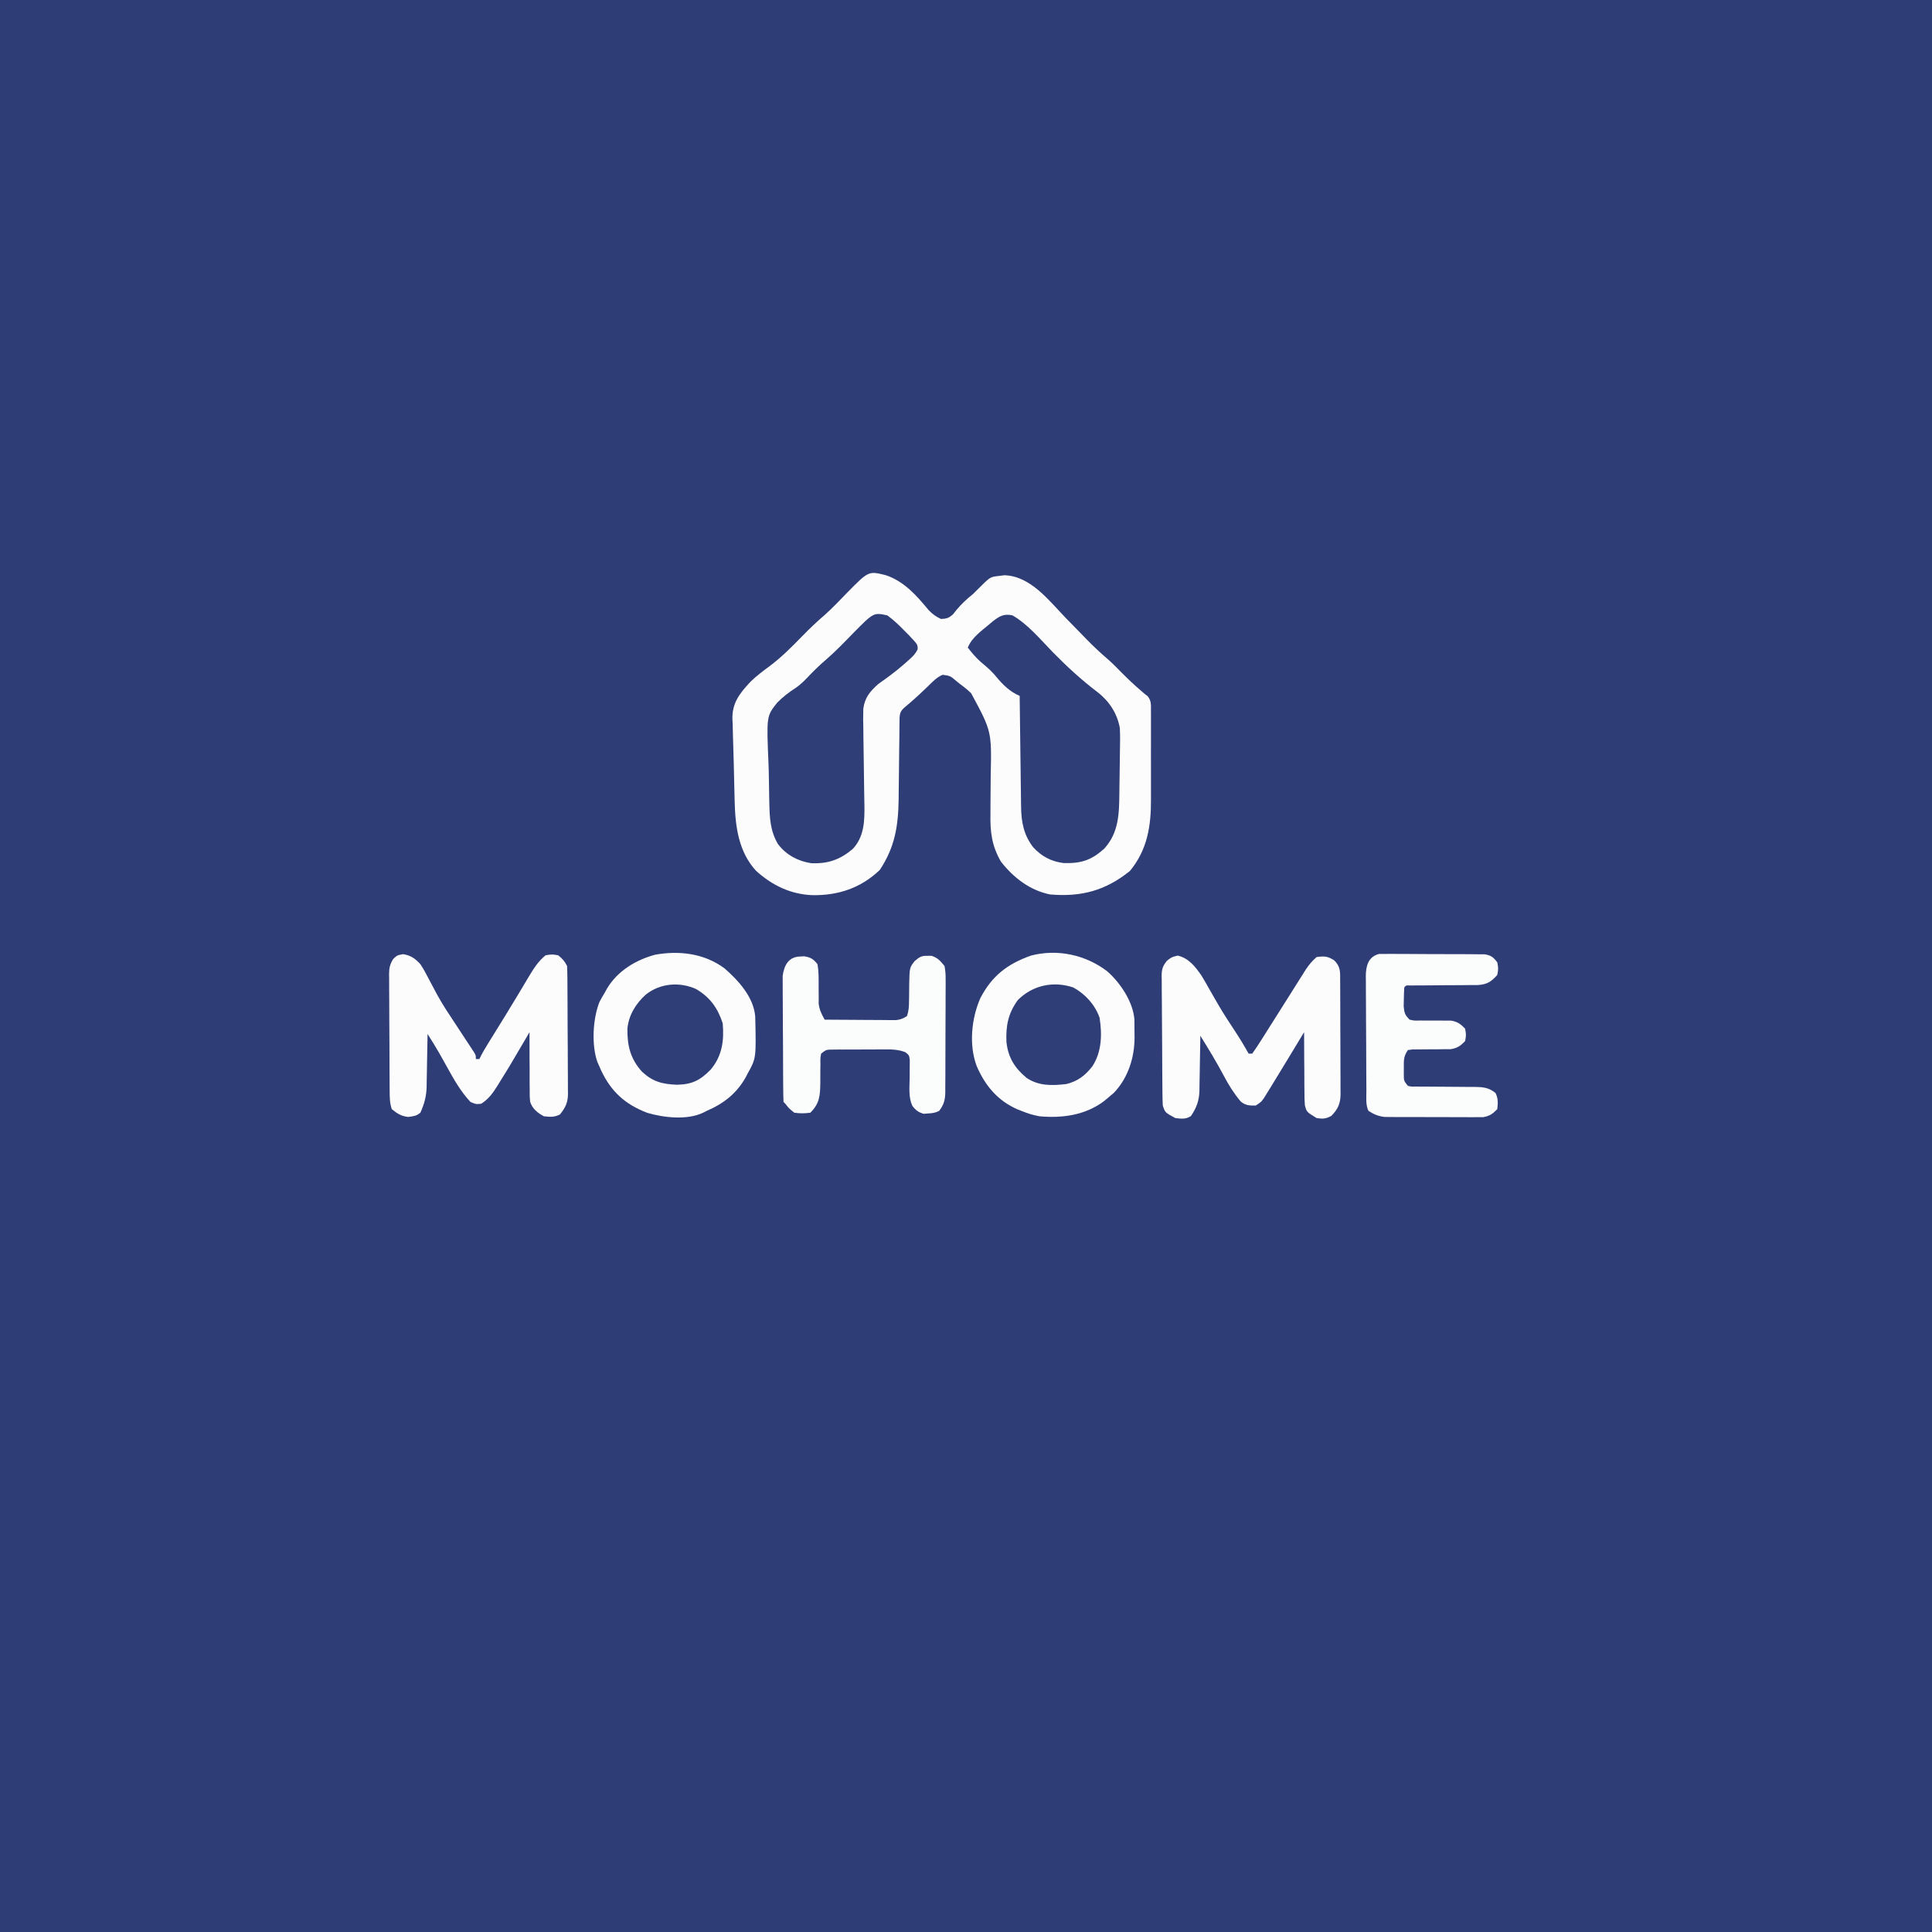 <?xml version="1.0" encoding="UTF-8"?>
<svg version="1.1" xmlns="http://www.w3.org/2000/svg" width="1080" height="1080">
<rect width="100%" height="100%" fill="#808080" stroke="none"/>
<path d="M0 0 C356.4 0 712.8 0 1080 0 C1080 356.4 1080 712.8 1080 1080 C723.6 1080 367.2 1080 0 1080 C0 723.6 0 367.2 0 0 Z " fill="#2E3D76" transform="translate(0,0)"/>
<path d="M0 0 C10.187 3.459 17.104 11.364 23.797 19.465 C25.968 21.703 27.843 23.112 30.684 24.41 C33.83 24.316 35.177 23.878 37.492 21.738 C38.298 20.71 38.298 20.71 39.121 19.66 C42.074 16.066 45.066 13.32 48.684 10.41 C49.529 9.565 50.375 8.719 51.246 7.848 C58.167 0.926 58.167 0.926 62.684 0.41 C63.839 0.266 64.994 0.121 66.184 -0.027 C80.836 0.453 91.114 14.187 100.434 23.848 C102.764 26.235 105.098 28.619 107.434 31 C108.877 32.474 110.316 33.952 111.749 35.435 C115.654 39.455 119.668 43.247 123.932 46.887 C126.485 49.107 128.819 51.489 131.184 53.91 C135.003 57.772 138.884 61.462 143.027 64.973 C143.847 65.684 143.847 65.684 144.684 66.41 C145.205 66.799 145.726 67.188 146.263 67.589 C148.395 70.321 148.065 72.556 148.072 75.986 C148.08 76.982 148.08 76.982 148.088 77.998 C148.101 80.197 148.092 82.395 148.082 84.594 C148.084 86.13 148.087 87.667 148.091 89.203 C148.095 92.43 148.089 95.657 148.075 98.885 C148.058 102.99 148.067 107.094 148.085 111.199 C148.096 114.378 148.093 117.557 148.085 120.736 C148.083 122.247 148.085 123.758 148.092 125.269 C148.147 140.176 146.091 153.401 136.371 165.223 C122.883 176.201 109.056 179.944 91.684 178.41 C80.456 176.187 71.142 168.962 64.219 160.074 C59.045 151.096 58.163 143.506 58.355 133.215 C58.361 131.855 58.363 130.495 58.363 129.135 C58.365 123.418 58.411 117.701 58.495 111.984 C59.043 87.245 59.043 87.245 47.591 65.979 C45.634 64.058 43.653 62.453 41.434 60.848 C40.74 60.291 40.047 59.735 39.332 59.162 C35.887 56.216 35.887 56.216 31.643 55.619 C28.319 56.961 25.974 59.579 23.434 62.035 C22.278 63.13 21.122 64.224 19.965 65.316 C19.405 65.847 18.846 66.379 18.27 66.926 C15.616 69.41 12.851 71.761 10.074 74.105 C8.113 75.945 7.704 77.071 7.539 79.758 C7.525 81.234 7.525 81.234 7.51 82.739 C7.497 83.855 7.483 84.971 7.469 86.121 C7.459 87.335 7.448 88.55 7.438 89.801 C7.405 92.374 7.371 94.947 7.338 97.52 C7.29 101.574 7.246 105.629 7.207 109.684 C7.167 113.598 7.115 117.512 7.062 121.426 C7.054 122.616 7.046 123.806 7.037 125.032 C6.817 140.316 4.941 151.935 -3.504 164.723 C-14.112 174.859 -26.754 179.041 -41.214 178.813 C-53.37 178.325 -63.729 173.323 -72.723 165.156 C-82.509 154.435 -84.294 140.368 -84.633 126.414 C-84.654 125.671 -84.675 124.928 -84.697 124.163 C-84.878 117.61 -85.021 111.056 -85.157 104.503 C-85.26 99.578 -85.409 94.657 -85.59 89.734 C-85.646 87.543 -85.701 85.352 -85.754 83.16 C-85.8 82.188 -85.847 81.215 -85.895 80.213 C-86.035 71.148 -81.728 65.894 -75.754 59.473 C-72.517 56.345 -69.064 53.701 -65.441 51.035 C-58.578 45.971 -52.701 40.019 -46.76 33.918 C-42.759 29.813 -38.683 25.936 -34.332 22.203 C-29.828 18.196 -25.695 13.785 -21.496 9.463 C-9.735 -2.479 -9.735 -2.479 0 0 Z " fill="#FCFCFD" transform="translate(495.316,321.59)"/>
<path d="M0 0 C7.269 6.424 14.407 17.011 15.145 26.958 C15.17 29.368 15.186 31.777 15.188 34.188 C15.2 35.013 15.212 35.839 15.225 36.689 C15.252 48.073 11.691 59.481 3.688 67.875 C2.486 68.948 1.256 69.991 0 71 C-0.645 71.532 -1.289 72.065 -1.953 72.613 C-12.443 80.442 -25.232 82.178 -38 81 C-41.533 80.363 -44.688 79.373 -48 78 C-48.83 77.671 -49.66 77.343 -50.516 77.004 C-61.382 72.187 -68.341 63.787 -73 53 C-77.479 41.163 -75.963 26.356 -71 15 C-64.532 2.545 -55.904 -4.139 -42.684 -8.82 C-27.865 -12.696 -12.109 -9.264 0 0 Z " fill="#FCFCFD" transform="translate(619,543)"/>
<path d="M0 0 C7.791 6.795 16.334 16.113 17.177 26.965 C17.713 50.22 17.713 50.22 13 58.688 C12.638 59.394 12.276 60.1 11.902 60.828 C6.742 69.995 -0.45 75.608 -10 79.688 C-10.611 80.007 -11.222 80.327 -11.852 80.656 C-20.896 84.959 -33.784 83.508 -43.121 80.789 C-55.545 76.035 -63.317 68.996 -68.957 57.082 C-69.301 56.292 -69.645 55.502 -70 54.688 C-70.344 53.923 -70.688 53.158 -71.042 52.37 C-74.425 42.898 -73.63 28.047 -69.875 18.75 C-68.974 17.031 -68.018 15.34 -67 13.688 C-66.542 12.864 -66.085 12.04 -65.613 11.191 C-59.801 1.494 -49.589 -4.749 -38.75 -7.625 C-25.178 -10.054 -11.281 -8.351 0 0 Z " fill="#FCFCFD" transform="translate(405,541.312)"/>
<path d="M0 0 C8.693 5.053 15.546 13.418 22.501 20.542 C30.446 28.662 38.525 36.073 47.582 42.964 C54.078 47.982 58.545 54.835 60 63 C60.213 67.286 60.154 71.551 60.048 75.84 C59.999 78.06 59.976 80.279 59.961 82.5 C59.932 86.446 59.87 90.39 59.792 94.335 C59.764 95.952 59.743 97.569 59.729 99.186 C59.624 110.744 59.474 121.439 51.25 130.438 C43.993 136.911 38.325 138.762 28.477 138.445 C21.563 137.56 16.28 134.735 11.562 129.625 C6.297 122.783 4.903 115.599 4.795 107.098 C4.785 106.425 4.775 105.751 4.765 105.057 C4.733 102.844 4.708 100.631 4.684 98.418 C4.663 96.878 4.642 95.338 4.621 93.798 C4.566 89.756 4.516 85.713 4.468 81.671 C4.417 77.542 4.362 73.412 4.307 69.283 C4.199 61.189 4.098 53.094 4 45 C3.399 44.715 2.799 44.43 2.18 44.137 C-3.068 41.4 -6.659 37.306 -10.363 32.824 C-12.725 30.192 -15.406 27.995 -18.098 25.711 C-20.72 23.352 -22.832 20.777 -25 18 C-22.667 12.316 -17.58 8.87 -13 5 C-12.339 4.441 -11.677 3.881 -10.996 3.305 C-7.253 0.374 -4.715 -1.058 0 0 Z " fill="#2F3E77" transform="translate(566,344)"/>
<path d="M0 0 C3.698 2.654 6.833 5.742 10 9 C11.104 10.108 11.104 10.108 12.23 11.238 C17.01 16.304 17.01 16.304 16.973 18.941 C15.593 21.861 13.662 23.485 11.25 25.625 C10.527 26.273 10.527 26.273 9.789 26.933 C7.129 29.276 4.402 31.483 1.555 33.594 C0.983 34.018 0.412 34.443 -0.177 34.88 C-1.791 36.064 -3.423 37.224 -5.055 38.383 C-9.66 42.475 -12.62 45.993 -13.415 52.283 C-13.529 56.312 -13.483 60.311 -13.383 64.34 C-13.366 65.831 -13.352 67.323 -13.34 68.815 C-13.304 72.726 -13.241 76.636 -13.168 80.547 C-13.055 86.801 -12.97 93.055 -12.91 99.309 C-12.883 101.479 -12.837 103.648 -12.788 105.818 C-12.646 114.728 -12.831 123.712 -19.316 130.582 C-26.495 136.628 -33.237 138.956 -42.625 138.523 C-49.986 137.382 -56.414 133.935 -61 128 C-65.531 120.549 -65.781 112.956 -65.953 104.43 C-65.969 103.74 -65.986 103.049 -66.003 102.338 C-66.085 98.684 -66.143 95.029 -66.181 91.374 C-66.216 88.382 -66.299 85.398 -66.427 82.408 C-67.515 56.315 -67.515 56.315 -61.561 48.813 C-58.336 45.518 -54.824 42.87 -50.966 40.362 C-47.915 38.248 -45.543 35.696 -43 33 C-40.177 30.102 -37.293 27.366 -34.227 24.73 C-28.917 20.13 -24.072 15.089 -19.18 10.053 C-7.648 -1.657 -7.648 -1.657 0 0 Z " fill="#2F3E76" transform="translate(496,344)"/>
<path d="M0 0 C6.163 1.358 9.865 6.171 13.375 11.258 C14.977 13.892 16.5 16.557 18 19.25 C19.117 21.2 20.237 23.148 21.359 25.094 C21.913 26.055 22.467 27.017 23.037 28.008 C25.895 32.865 28.978 37.57 32.085 42.269 C34.789 46.369 37.292 50.525 39.688 54.812 C40.347 54.812 41.008 54.812 41.688 54.812 C43.405 52.408 44.997 50.002 46.562 47.5 C47.046 46.74 47.529 45.981 48.027 45.198 C49.588 42.741 51.138 40.277 52.688 37.812 C53.713 36.19 54.739 34.567 55.766 32.945 C57.785 29.751 59.804 26.556 61.82 23.359 C62.301 22.597 62.783 21.834 63.278 21.049 C64.196 19.593 65.112 18.136 66.026 16.678 C67.242 14.74 68.464 12.807 69.688 10.875 C70.368 9.793 71.049 8.712 71.75 7.598 C73.566 4.988 75.256 2.857 77.688 0.812 C81.949 0.193 83.931 0.319 87.562 2.688 C91.121 6.246 90.841 9.152 90.849 13.937 C90.856 15.037 90.856 15.037 90.864 16.16 C90.878 18.592 90.885 21.025 90.891 23.457 C90.896 25.146 90.902 26.835 90.908 28.524 C90.918 32.069 90.924 35.614 90.928 39.159 C90.933 43.699 90.957 48.238 90.986 52.778 C91.004 56.269 91.01 59.759 91.011 63.25 C91.014 64.923 91.022 66.597 91.035 68.27 C91.052 70.614 91.05 72.956 91.044 75.3 C91.053 75.99 91.062 76.679 91.072 77.39 C91.026 82.717 89.611 85.889 85.875 89.625 C82.835 91.275 81.108 91.36 77.688 90.812 C72.117 87.424 72.117 87.424 71.125 83.698 C70.896 81.089 70.857 78.537 70.883 75.918 C70.862 74.497 70.862 74.497 70.841 73.047 C70.804 70.031 70.808 67.016 70.812 64 C70.794 61.951 70.774 59.902 70.75 57.854 C70.698 52.84 70.683 47.827 70.688 42.812 C70.209 43.603 69.731 44.394 69.238 45.208 C67.429 48.196 65.619 51.184 63.809 54.171 C63.032 55.454 62.255 56.737 61.479 58.02 C58.894 62.292 56.296 66.555 53.688 70.812 C53.023 71.902 52.358 72.992 51.672 74.115 C50.754 75.595 50.754 75.595 49.816 77.105 C49.282 77.971 48.748 78.836 48.198 79.727 C46.688 81.812 46.688 81.812 43.688 83.812 C40.311 83.876 37.802 83.801 35.186 81.481 C31.42 76.998 28.538 72.36 25.812 67.188 C21.732 59.535 17.279 52.166 12.688 44.812 C12.673 45.902 12.658 46.991 12.643 48.114 C12.585 52.173 12.508 56.232 12.425 60.291 C12.392 62.045 12.364 63.798 12.341 65.552 C12.307 68.079 12.255 70.606 12.199 73.133 C12.19 74.3 12.19 74.3 12.18 75.491 C12.029 81.129 10.598 84.947 7.438 89.688 C4.473 91.593 2.114 91.219 -1.312 90.812 C-6.997 87.76 -6.997 87.76 -8.312 83.812 C-8.429 81.33 -8.49 78.874 -8.505 76.391 C-8.514 75.638 -8.522 74.885 -8.53 74.109 C-8.555 71.617 -8.572 69.125 -8.586 66.633 C-8.591 65.781 -8.597 64.93 -8.602 64.052 C-8.629 59.547 -8.648 55.041 -8.663 50.536 C-8.676 46.807 -8.704 43.079 -8.745 39.35 C-8.794 34.847 -8.819 30.344 -8.826 25.84 C-8.833 24.125 -8.848 22.41 -8.872 20.695 C-8.903 18.293 -8.903 15.894 -8.896 13.493 C-8.912 12.786 -8.929 12.079 -8.946 11.351 C-8.897 7.523 -8.396 5.917 -5.983 2.883 C-3.312 0.812 -3.312 0.812 0 0 Z " fill="#FCFCFD" transform="translate(658.312,534.188)"/>
<path d="M0 0 C4.369 0.753 6.697 2.435 9.625 5.625 C11.634 8.652 13.282 11.832 14.938 15.062 C15.899 16.872 16.863 18.679 17.832 20.484 C18.305 21.365 18.777 22.247 19.264 23.154 C22.044 28.201 25.212 32.98 28.398 37.777 C30.846 41.464 33.267 45.169 35.688 48.875 C36.177 49.615 36.667 50.355 37.172 51.118 C37.622 51.806 38.072 52.494 38.535 53.203 C39.14 54.122 39.14 54.122 39.758 55.06 C40.625 56.625 40.625 56.625 40.625 58.625 C41.285 58.625 41.945 58.625 42.625 58.625 C42.889 58.074 43.153 57.522 43.425 56.954 C44.774 54.336 46.277 51.86 47.828 49.355 C48.472 48.312 49.116 47.269 49.78 46.194 C50.471 45.078 51.163 43.962 51.875 42.812 C53.325 40.469 54.774 38.126 56.223 35.781 C56.59 35.187 56.957 34.593 57.335 33.981 C59.794 29.994 62.217 25.988 64.621 21.969 C65.244 20.931 65.867 19.893 66.509 18.823 C67.685 16.861 68.855 14.895 70.019 12.925 C72.818 8.263 75.385 4.082 79.625 0.625 C83.188 0.062 83.188 0.062 86.625 0.625 C88.99 2.492 90.285 3.946 91.625 6.625 C91.739 9.034 91.793 11.415 91.802 13.825 C91.809 14.567 91.815 15.309 91.822 16.073 C91.842 18.533 91.853 20.993 91.863 23.453 C91.867 24.293 91.871 25.133 91.876 25.999 C91.896 30.448 91.911 34.896 91.92 39.344 C91.931 43.935 91.966 48.526 92.005 53.117 C92.032 56.65 92.04 60.183 92.043 63.716 C92.048 65.408 92.06 67.1 92.078 68.792 C92.103 71.164 92.102 73.535 92.095 75.907 C92.108 76.603 92.121 77.298 92.134 78.014 C92.081 82.978 90.731 85.801 87.625 89.625 C84.422 91.226 82.172 91.032 78.625 90.625 C75.12 88.717 72.168 86.404 70.975 82.499 C70.72 79.999 70.681 77.582 70.723 75.07 C70.71 74.169 70.698 73.267 70.685 72.338 C70.654 69.475 70.67 66.614 70.688 63.75 C70.674 61.802 70.658 59.854 70.639 57.906 C70.598 53.145 70.6 48.386 70.625 43.625 C69.976 44.733 69.328 45.84 68.659 46.981 C59.168 63.168 59.168 63.168 54.312 70.938 C53.827 71.733 53.342 72.529 52.842 73.35 C50.221 77.54 47.884 80.919 43.625 83.625 C40.75 83.938 40.75 83.938 37.625 82.625 C32.196 76.847 28.307 69.962 24.5 63.062 C23.499 61.269 22.496 59.476 21.492 57.684 C21.016 56.834 20.54 55.984 20.05 55.109 C18.007 51.548 15.83 48.087 13.625 44.625 C13.61 45.674 13.596 46.722 13.581 47.803 C13.522 51.724 13.445 55.645 13.363 59.566 C13.329 61.258 13.301 62.949 13.279 64.641 C13.245 67.084 13.192 69.526 13.137 71.969 C13.13 72.715 13.124 73.461 13.117 74.23 C12.97 79.596 11.813 83.709 9.625 88.625 C7.289 90.558 5.758 90.608 2.75 91 C-1.221 90.524 -3.297 89.13 -6.375 86.625 C-7.553 83.091 -7.538 79.882 -7.552 76.204 C-7.559 75.45 -7.565 74.697 -7.572 73.921 C-7.592 71.429 -7.603 68.937 -7.613 66.445 C-7.617 65.594 -7.621 64.742 -7.626 63.865 C-7.646 59.359 -7.661 54.854 -7.67 50.348 C-7.681 45.695 -7.716 41.043 -7.755 36.39 C-7.781 32.811 -7.79 29.232 -7.793 25.653 C-7.798 23.938 -7.81 22.222 -7.828 20.507 C-7.853 18.106 -7.852 15.706 -7.845 13.305 C-7.858 12.599 -7.871 11.892 -7.884 11.164 C-7.847 7.65 -7.42 5.698 -5.557 2.684 C-3.375 0.625 -3.375 0.625 0 0 Z " fill="#FCFCFD" transform="translate(225.375,533.375)"/>
<path d="M0 0 C0.768 -0.037 1.537 -0.075 2.328 -0.113 C6.056 0.542 7.327 1.336 9.75 4.312 C10.453 8.431 10.403 12.518 10.375 16.688 C10.375 18.925 10.388 21.162 10.414 23.398 C10.408 24.389 10.403 25.379 10.397 26.4 C10.817 29.863 12.051 32.291 13.75 35.312 C19.658 35.362 25.566 35.398 31.475 35.422 C33.484 35.432 35.494 35.446 37.504 35.463 C40.393 35.488 43.282 35.499 46.172 35.508 C47.07 35.518 47.968 35.528 48.893 35.539 C50.154 35.539 50.154 35.539 51.44 35.54 C52.546 35.546 52.546 35.546 53.674 35.553 C56.124 35.269 57.688 34.662 59.75 33.312 C60.765 30.266 60.874 28.168 60.891 24.98 C60.92 23.411 60.92 23.411 60.949 21.811 C60.983 19.615 61.001 17.42 61.004 15.225 C61.213 6.245 61.213 6.245 64.016 2.594 C66.757 0.307 67.754 -0.492 71.25 -0.375 C71.982 -0.379 72.714 -0.383 73.469 -0.387 C76.947 0.679 78.461 2.52 80.75 5.312 C81.236 8.015 81.417 10.085 81.365 12.777 C81.371 13.511 81.376 14.245 81.382 15.001 C81.394 17.418 81.37 19.833 81.344 22.25 C81.342 23.935 81.342 25.62 81.344 27.304 C81.342 30.832 81.324 34.359 81.292 37.886 C81.252 42.402 81.248 46.917 81.255 51.433 C81.259 54.911 81.246 58.389 81.229 61.867 C81.222 63.532 81.219 65.197 81.22 66.862 C81.218 69.191 81.197 71.519 81.17 73.848 C81.173 74.532 81.176 75.217 81.179 75.923 C81.103 80.199 80.351 82.902 77.75 86.312 C75.49 87.442 73.953 87.61 71.438 87.75 C70.678 87.811 69.919 87.871 69.137 87.934 C66.197 87.169 64.567 85.868 62.73 83.459 C60.564 78.715 61.177 73.238 61.25 68.125 C61.283 65.778 61.295 63.43 61.281 61.082 C61.297 60.047 61.313 59.011 61.33 57.945 C60.981 55.185 60.981 55.185 58.801 53.475 C54.602 51.875 50.856 51.902 46.398 51.949 C45.503 51.949 44.607 51.948 43.684 51.948 C41.796 51.95 39.908 51.96 38.021 51.976 C35.128 52 32.236 51.997 29.344 51.99 C27.508 51.996 25.672 52.003 23.836 52.012 C22.97 52.011 22.105 52.01 21.213 52.009 C20.408 52.018 19.604 52.028 18.775 52.038 C17.715 52.045 17.715 52.045 16.634 52.052 C14.418 52.219 14.418 52.219 11.75 54.312 C11.305 56.927 11.305 56.927 11.379 59.984 C11.362 61.124 11.344 62.263 11.326 63.438 C11.317 65.839 11.312 68.24 11.311 70.641 C11.193 77.841 10.952 82.111 5.75 87.312 C2.696 87.754 -0.201 87.795 -3.25 87.312 C-6.25 84.875 -6.25 84.875 -8.25 82.312 C-8.58 81.983 -8.91 81.653 -9.25 81.312 C-9.366 79.044 -9.41 76.772 -9.427 74.501 C-9.434 73.789 -9.44 73.077 -9.447 72.343 C-9.467 69.975 -9.478 67.607 -9.488 65.238 C-9.492 64.43 -9.496 63.622 -9.501 62.79 C-9.522 58.51 -9.536 54.23 -9.545 49.95 C-9.556 45.533 -9.591 41.116 -9.63 36.699 C-9.657 33.301 -9.665 29.903 -9.668 26.504 C-9.673 24.876 -9.685 23.249 -9.703 21.621 C-9.728 19.337 -9.727 17.055 -9.72 14.771 C-9.726 13.472 -9.732 12.174 -9.738 10.837 C-8.882 4.653 -6.286 0.198 0 0 Z " fill="#FBFCFC" transform="translate(447.25,534.688)"/>
<path d="M0 0 C1.134 0.001 2.268 0.003 3.436 0.004 C4.724 -0.009 6.012 -0.021 7.339 -0.034 C8.742 -0.017 10.144 0.002 11.547 0.022 C12.989 0.023 14.431 0.022 15.873 0.019 C18.893 0.019 21.912 0.04 24.931 0.076 C28.799 0.121 32.665 0.123 36.532 0.109 C39.509 0.102 42.486 0.116 45.463 0.135 C46.888 0.143 48.314 0.145 49.74 0.142 C51.734 0.141 53.727 0.17 55.721 0.199 C56.855 0.208 57.988 0.218 59.156 0.227 C62.731 0.865 63.916 1.876 66.078 4.748 C66.703 8.186 66.703 8.186 66.078 11.748 C62.681 15.559 60.397 17.03 55.282 17.392 C53.416 17.426 51.55 17.434 49.684 17.42 C48.202 17.439 48.202 17.439 46.69 17.459 C43.548 17.495 40.408 17.498 37.266 17.498 C34.106 17.52 30.947 17.548 27.788 17.581 C25.825 17.599 23.862 17.609 21.899 17.611 C21.017 17.615 20.136 17.619 19.227 17.622 C18.059 17.623 18.059 17.623 16.867 17.624 C15.054 17.554 15.054 17.554 14.078 18.748 C13.926 21.016 13.856 23.289 13.828 25.561 C13.802 26.805 13.777 28.049 13.75 29.33 C14.107 33.044 14.468 34.176 17.078 36.748 C19.795 37.327 19.795 37.327 22.883 37.217 C24.024 37.231 25.165 37.246 26.34 37.26 C28.741 37.252 31.142 37.245 33.543 37.237 C35.258 37.258 35.258 37.258 37.008 37.28 C38.574 37.273 38.574 37.273 40.172 37.266 C43.832 37.873 45.492 39.127 48.078 41.748 C48.703 45.248 48.703 45.248 48.078 48.748 C45.455 51.425 43.788 52.631 40.064 53.247 C38.425 53.25 38.425 53.25 36.754 53.252 C35.561 53.271 34.368 53.29 33.139 53.309 C31.284 53.31 31.284 53.31 29.391 53.311 C26.928 53.32 24.466 53.341 22.004 53.377 C20.915 53.378 19.826 53.379 18.704 53.38 C17.404 53.562 17.404 53.562 16.078 53.748 C13.625 57.428 13.81 59.371 13.828 63.748 C13.823 64.986 13.818 66.223 13.813 67.498 C13.826 70.895 13.826 70.895 16.078 73.748 C18.014 74.202 18.014 74.202 20.265 74.133 C21.562 74.148 21.562 74.148 22.885 74.164 C23.822 74.161 24.758 74.158 25.723 74.155 C26.685 74.166 27.647 74.176 28.638 74.188 C31.722 74.222 34.806 74.237 37.891 74.248 C41.939 74.263 45.987 74.297 50.035 74.342 C50.966 74.339 51.896 74.336 52.855 74.333 C57.72 74.389 61.163 74.512 65.078 77.748 C66.643 80.877 66.435 83.304 66.078 86.748 C63.519 89.369 61.834 90.617 58.202 91.25 C56.62 91.25 56.62 91.25 55.006 91.25 C53.805 91.26 52.603 91.269 51.365 91.279 C49.431 91.262 49.431 91.262 47.457 91.245 C46.111 91.245 44.765 91.246 43.419 91.249 C40.602 91.25 37.785 91.238 34.969 91.215 C31.37 91.187 27.771 91.189 24.172 91.202 C21.393 91.209 18.615 91.201 15.836 91.189 C13.867 91.182 11.899 91.186 9.93 91.191 C8.726 91.178 7.521 91.166 6.28 91.152 C5.224 91.147 4.169 91.142 3.082 91.136 C-0.502 90.674 -2.887 89.705 -5.922 87.748 C-7.629 84.342 -7.084 80.088 -7.099 76.321 C-7.105 75.579 -7.112 74.837 -7.119 74.073 C-7.138 71.624 -7.15 69.174 -7.16 66.725 C-7.164 65.887 -7.168 65.048 -7.172 64.185 C-7.193 59.749 -7.208 55.314 -7.217 50.878 C-7.228 46.303 -7.262 41.728 -7.302 37.153 C-7.328 33.628 -7.337 30.104 -7.34 26.58 C-7.345 24.893 -7.357 23.207 -7.375 21.521 C-7.4 19.158 -7.399 16.797 -7.392 14.434 C-7.405 13.742 -7.417 13.05 -7.431 12.337 C-7.369 6.598 -6.008 1.539 0 0 Z " fill="#FBFCFC" transform="translate(770.922,533.252)"/>
<path d="M0 0 C6.687 3.636 12.143 9.642 14.711 16.895 C16.192 26.321 15.95 36.089 10.602 44.191 C6.598 49.254 2.379 52.542 -3.957 54.008 C-11.913 54.916 -19.26 55.136 -26.094 50.555 C-32.72 45.053 -36.367 39.225 -37.344 30.586 C-37.763 21.457 -36.394 14.468 -30.957 7.008 C-22.708 -1.241 -11.104 -3.726 0 0 Z " fill="#2F3E77" transform="translate(599.957,551.992)"/>
<path d="M0 0 C7.894 4.727 11.975 10.508 14.84 19.102 C15.685 28.873 14.539 37.298 8.152 44.977 C2.258 51.01 -2.222 53.292 -10.723 53.477 C-18.944 53.164 -24.221 51.811 -30.297 46.172 C-36.779 38.97 -38.541 31.662 -38.438 22.203 C-37.756 14.585 -33.775 8.175 -28.16 3.102 C-20.212 -3.254 -9.314 -4.214 0 0 Z " fill="#2F3E77" transform="translate(389.16,552.898)"/>
</svg>
